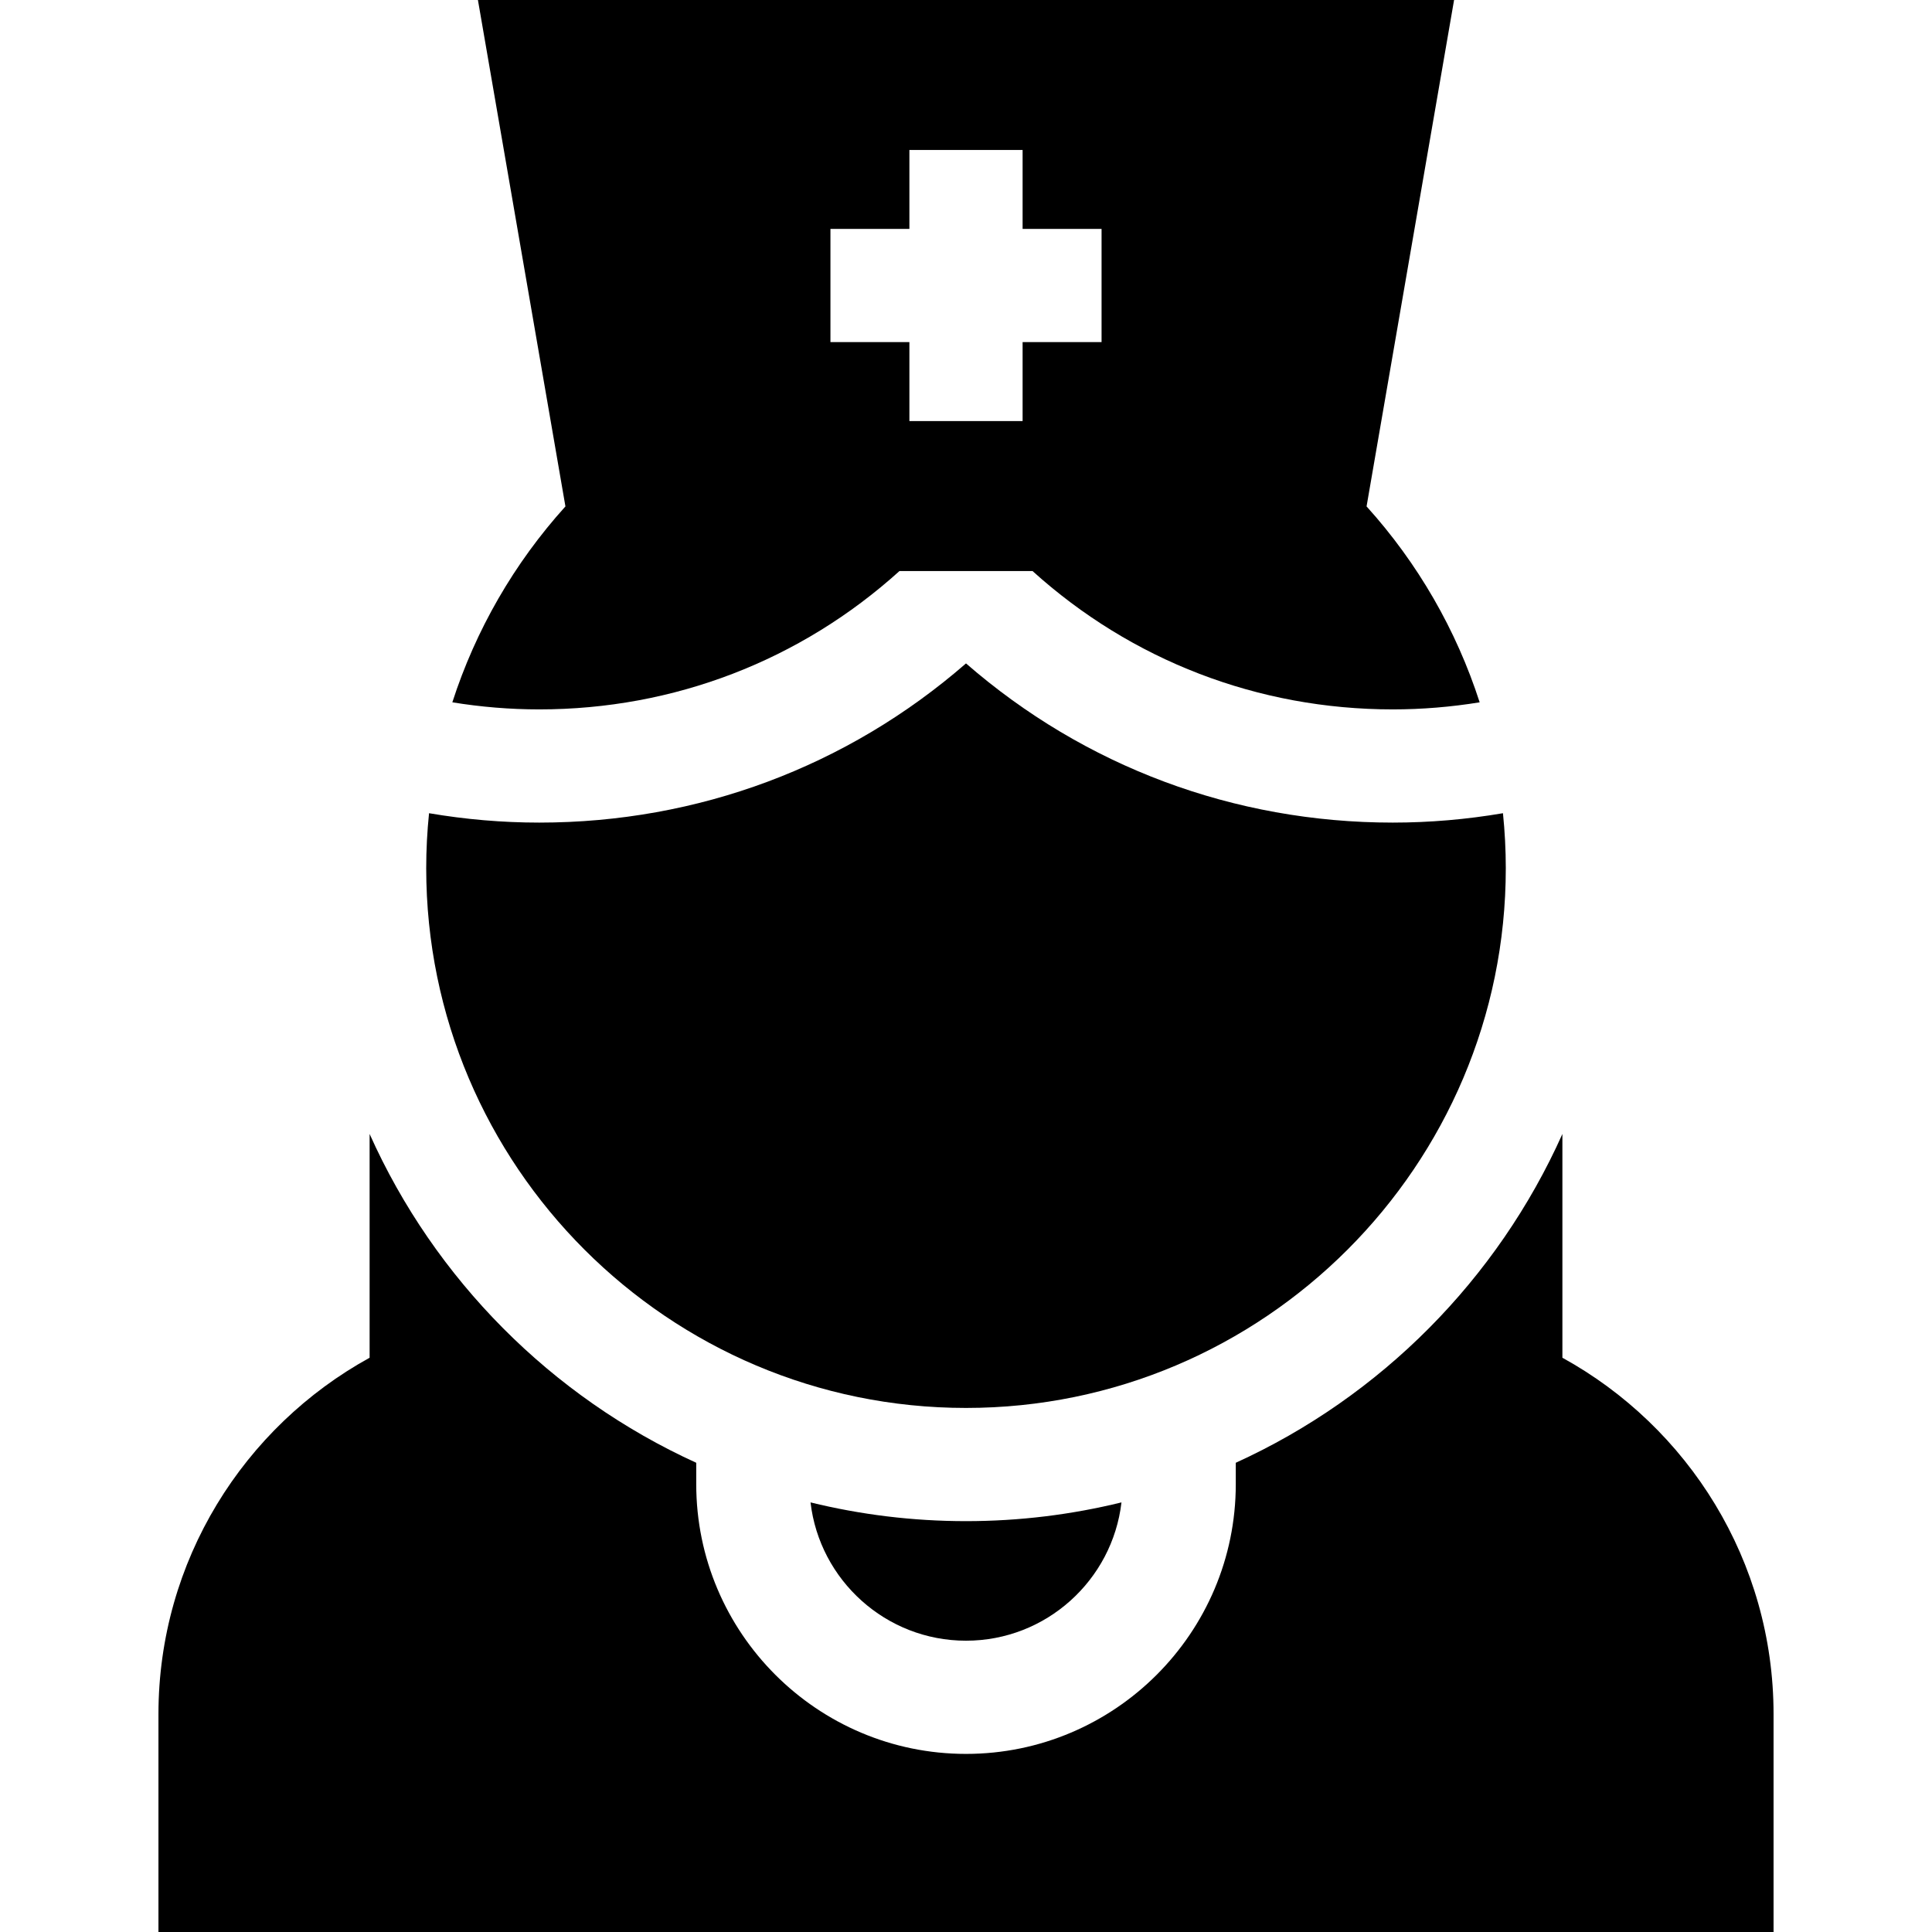 <?xml version="1.0" encoding="iso-8859-1"?>
<!-- Generator: Adobe Illustrator 19.0.0, SVG Export Plug-In . SVG Version: 6.00 Build 0)  -->
<svg xmlns="http://www.w3.org/2000/svg" xmlns:xlink="http://www.w3.org/1999/xlink" version="1.1" id="Layer_1" x="0px" y="0px" viewBox="0 0 511.999 511.999" style="enable-background:new 0 0 511.999 511.999;" xml:space="preserve">
<g>
	<g>
		<path d="M255.998,403.119c-14.194,0-27.99-1.73-41.201-4.969c2.405,20.606,19.961,36.651,41.202,36.651    c21.241,0,38.798-16.045,41.202-36.652C283.991,401.388,270.193,403.119,255.998,403.119z"/>
	</g>
</g>
<g>
	<g>
		<path d="M414.05,359.812v-59.3c-17.24,38.529-48.162,69.647-86.556,87.136v5.659c0,39.423-32.071,71.494-71.493,71.494    c-39.422,0-71.493-32.071-71.493-71.493v-5.66c-38.395-17.488-69.317-48.607-86.558-87.136v59.3    c-33.326,18.347-55.96,53.81-55.96,94.465v57.722h428.02v-57.722C470.009,413.622,447.375,378.159,414.05,359.812z"/>
	</g>
</g>
<g>
	<g>
		<path d="M398.299,215.509c-9.615,1.642-19.378,2.488-29.197,2.488c-42.093,0-81.726-14.879-113.102-42.187    c-31.375,27.308-71.007,42.187-113.101,42.187c-9.819,0-19.582-0.847-29.198-2.488c-0.491,4.813-0.75,9.669-0.75,14.559    c0,78.878,64.172,143.05,143.05,143.05s143.05-64.172,143.05-143.05C399.049,225.179,398.79,220.322,398.299,215.509z"/>
	</g>
</g>
<g>
	<g>
		<path d="M362.153,134.204l6.18-35.767L385.344,0H126.655l17.01,98.438l6.18,35.767c-13.623,15.079-23.797,32.787-29.972,51.916    c7.587,1.233,15.283,1.876,23.025,1.876c35.692,0,69.238-12.959,95.474-36.669h35.254c26.236,23.709,59.784,36.669,95.474,36.669    c7.742,0,15.438-0.644,23.025-1.876C385.951,166.99,375.776,149.283,362.153,134.204z M291.924,90.665H271v20.923h-30.001V90.665    h-20.923V60.664h20.923V39.74H271v20.924h20.924V90.665z"/>
	</g>
</g>
<g>
</g>
<g>
</g>
<g>
</g>
<g>
</g>
<g>
</g>
<g>
</g>
<g>
</g>
<g>
</g>
<g>
</g>
<g>
</g>
<g>
</g>
<g>
</g>
<g>
</g>
<g>
</g>
<g>
</g>
</svg>

